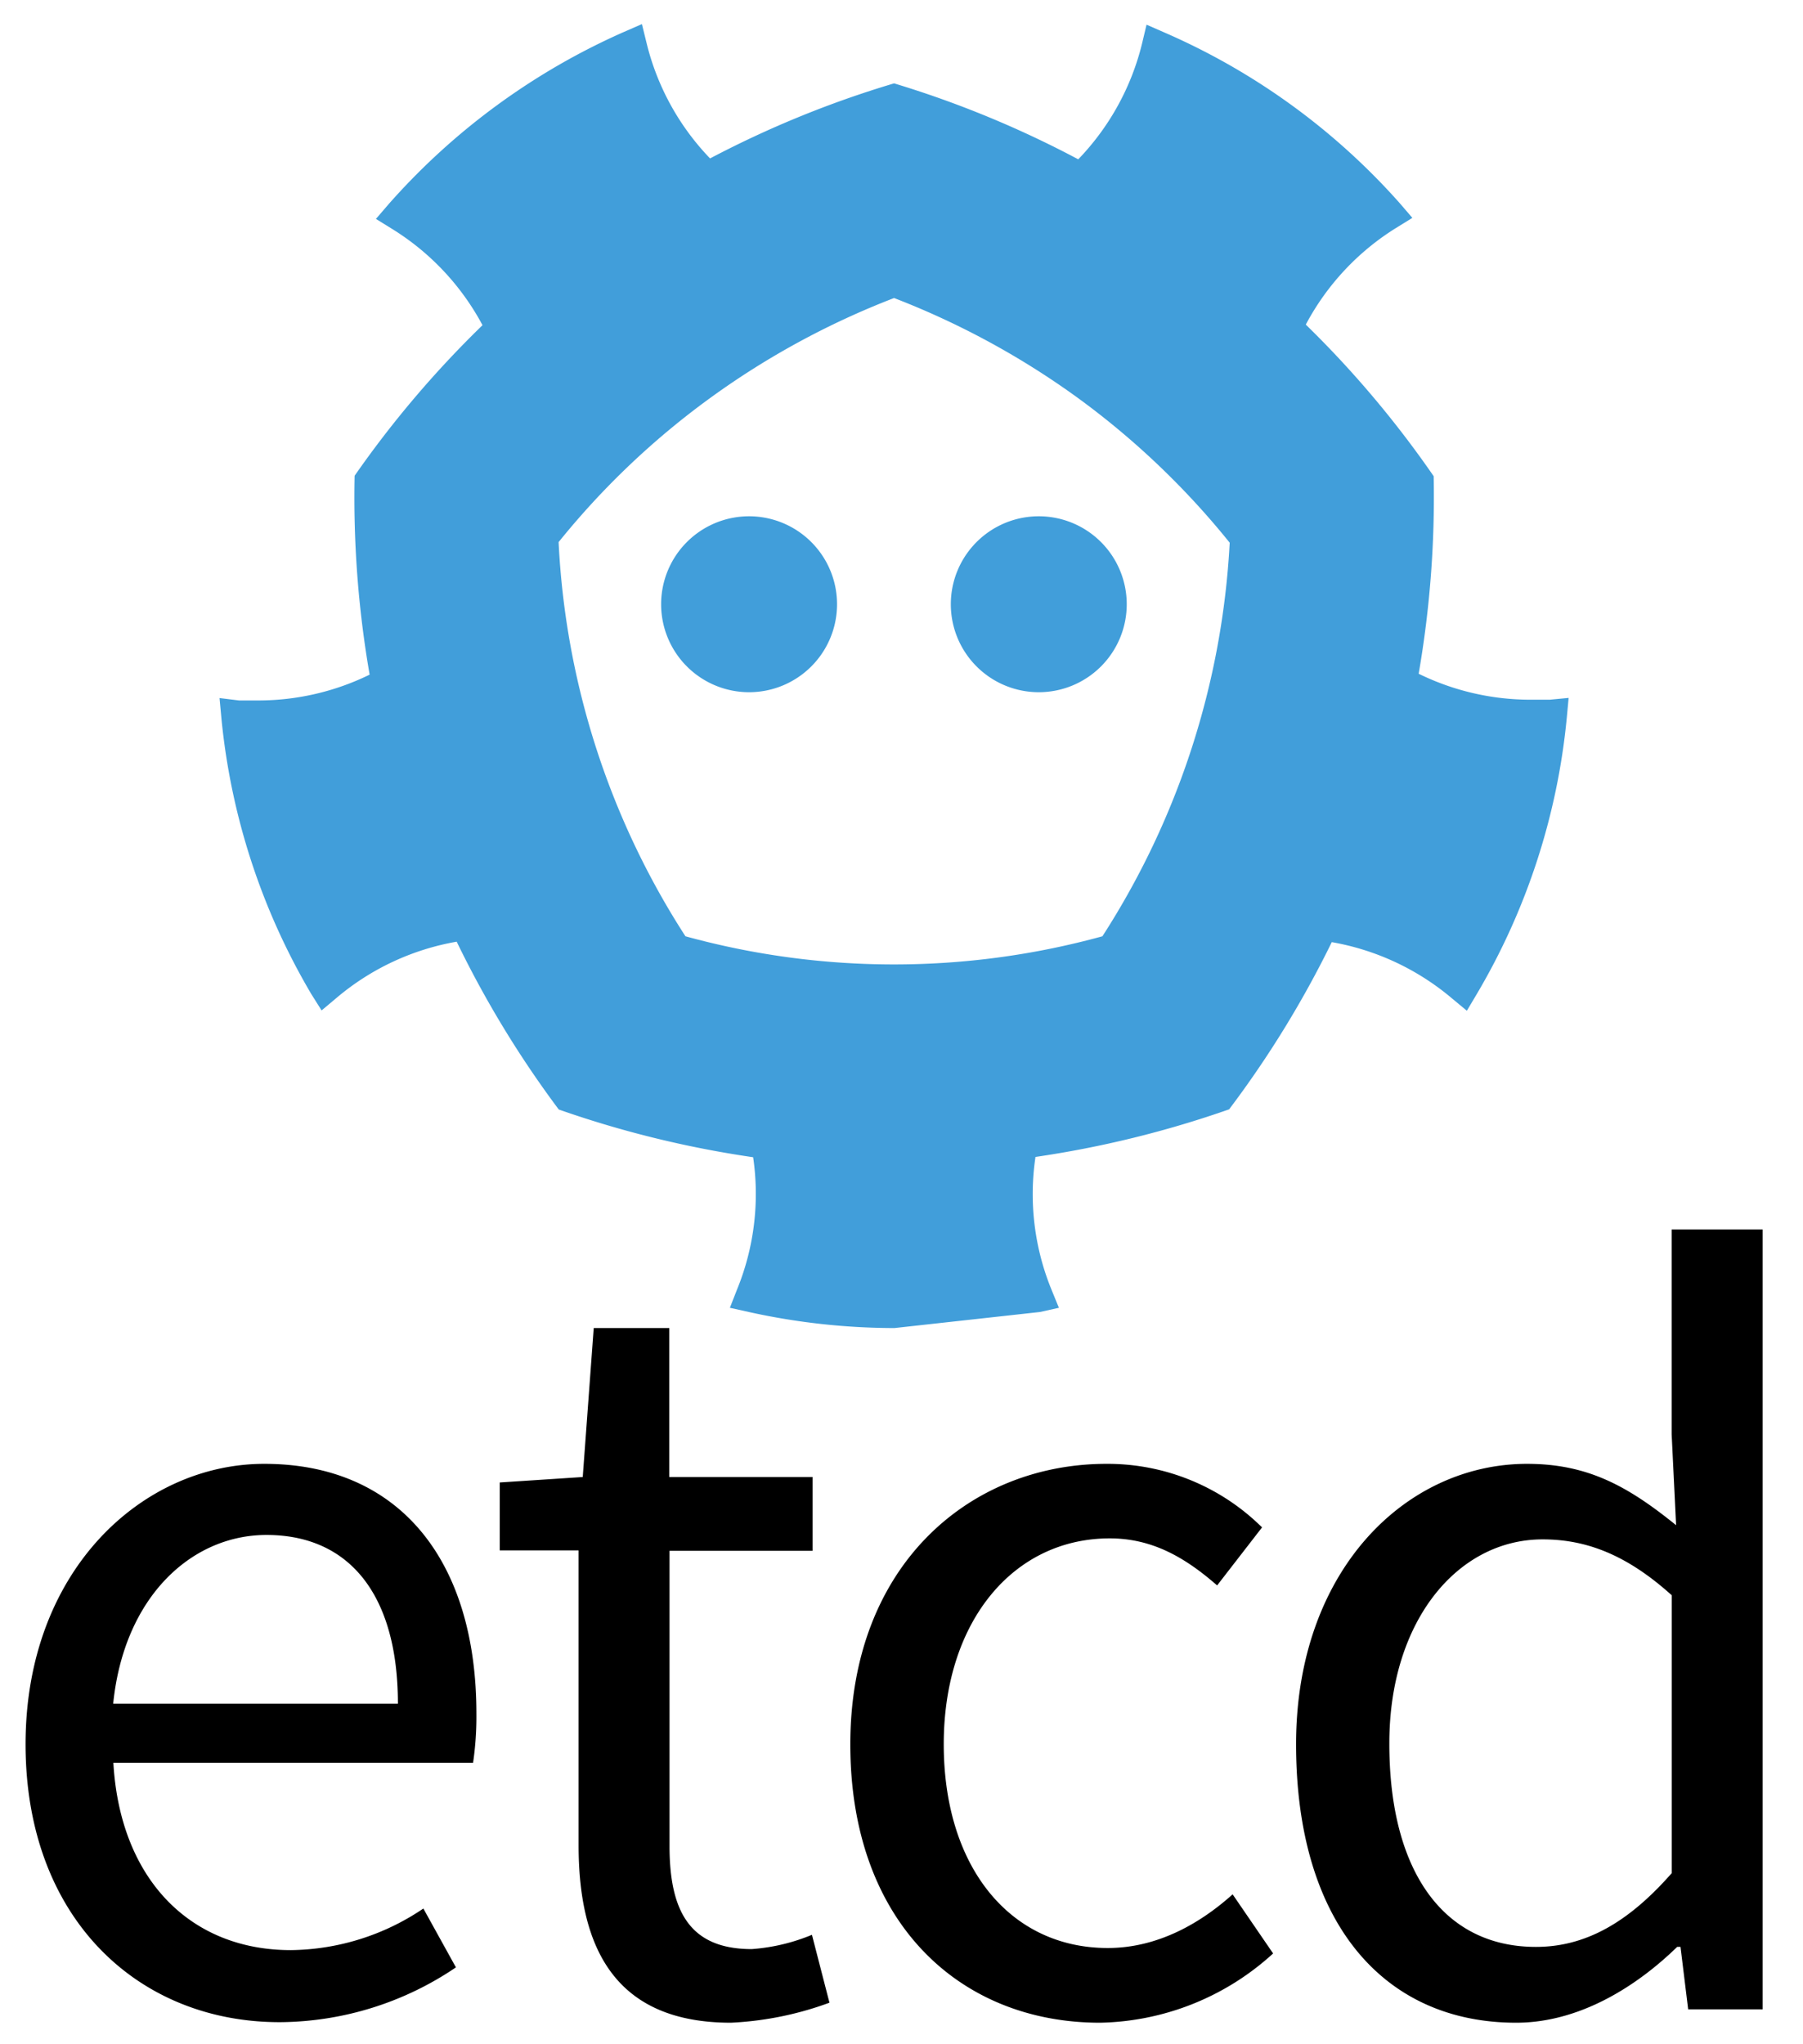 <svg id="Layer_1" data-name="Layer 1" xmlns="http://www.w3.org/2000/svg" viewBox="0 0 299.52 339.544"><defs><style>.cls-1{fill:#419eda;}</style></defs><title>etcd-stacked-color</title><path class="cls-1" d="M139.052,100.373A14.612,14.612,0,1,1,124.44,85.761a14.612,14.612,0,0,1,14.612,14.612Zm18.901,0a14.612,14.612,0,1,0,14.612-14.612,14.612,14.612,0,0,0-14.612,14.612Z"/><path class="cls-1" d="M257.442,116.232h-3.217a42.19,42.19,0,0,1-18.552-4.314,172.3,172.3,0,0,0,2.493-32.814,169.83,169.83,0,0,0-21.244-25.184,42.19,42.19,0,0,1,14.961-16.033l2.743-1.696-2.144-2.493a111.858,111.858,0,0,0-39.048-28.301l-2.967-1.297-.748,3.142A42.09,42.09,0,0,1,179.122,26.466a169.881,169.881,0,0,0-30.595-12.617A169.283,169.283,0,0,0,117.957,26.317a41.99,41.99,0,0,1-10.547-19.175L106.637,4l-2.967,1.297A112.93,112.93,0,0,0,64.596,33.872L62.452,36.365,65.195,38.061A42.14,42.14,0,0,1,80.156,54.019,171.103,171.103,0,0,0,58.911,79.029a172.05,172.05,0,0,0,2.493,33.039A42.065,42.065,0,0,1,42.953,116.356H39.711l-3.242-.399.299,3.217A111.184,111.184,0,0,0,51.73,165.154l1.696,2.693,2.493-2.095A42.04,42.04,0,0,1,75.867,156.427a170.803,170.803,0,0,0,16.956,27.877,172.525,172.525,0,0,0,32.291,7.929,41.965,41.965,0,0,1-2.693,22.017l-1.172,2.992,3.142.698a112.531,112.531,0,0,0,24.187,2.668l24.187-2.668,3.142-.698-1.222-2.992a41.915,41.915,0,0,1-2.668-22.067,172.549,172.549,0,0,0,32.166-7.904,170.055,170.055,0,0,0,17.055-27.777,42.14,42.14,0,0,1,19.948,9.326l2.493,2.07,1.646-2.768a110.91,110.91,0,0,0,14.961-45.98l.299-3.217Zm-74.306,39.297a130.584,130.584,0,0,1-69.269,0A132.504,132.504,0,0,1,92.798,90.05a131.856,131.856,0,0,1,25.109-23.888,133.849,133.849,0,0,1,30.62-16.656A134.274,134.274,0,0,1,179.072,66.113a132.853,132.853,0,0,1,25.209,24.037,133.567,133.567,0,0,1-21.145,65.379Z"/><path d="M43.9,243.163c22.569,0,35.241,16.195,35.241,41.477a52.77,52.77,0,0,1-.552,8.182H18.833c1.088,19.107,12.564,31.119,29.48,31.119a39.96,39.96,0,0,0,22.018-6.91l5.409,9.776a52.647,52.647,0,0,1-29.112,9.101c-23.642.092-42.381-17.237-42.381-46.166S23.705,243.163,43.9,243.163ZM66.102,283.001c0-18.019-8.013-28.024-21.834-28.024-12.38,0-23.657,10.189-25.465,28.024H66.102Zm30.016-25.465H83.017V246.258l13.79-.904L98.631,220.609h12.549v24.745H134.99V257.612H111.225v49.061c0,10.925,3.463,17.099,13.652,17.099a32.054,32.054,0,0,0,10.005-2.375l2.911,11.277A54.593,54.593,0,0,1,121.415,336c-18.923,0-25.297-12.013-25.297-29.48Zm87.704-14.372a36.451,36.451,0,0,1,25.833,10.557l-7.462,9.638c-5.271-4.597-10.725-7.814-17.835-7.814-16.012,0-27.58,13.79-27.58,34.199s11.032,33.847,27.243,33.847c8.366,0,15.475-4.183,20.746-8.917l6.726,9.821A43.791,43.791,0,0,1,182.734,336c-23.474,0-41.477-16.854-41.477-46.212C141.241,260.079,161.038,243.163,183.822,243.163Zm69.869,0c10.189,0,16.854,3.815,24.745,10.189l-.735-15.108V204.23h15.108V333.778H280.443l-1.272-10.373h-.552C271.709,330.132,262.24,336,251.867,336c-22.186,0-36.559-16.854-36.559-46.258,0-28.821,18.187-46.579,38.382-46.579Zm1.456,80.242c8.182,0,15.322-3.999,22.57-12.258V264.997c-7.462-6.726-14.188-9.285-21.451-9.285-14.188,0-25.465,13.637-25.465,33.847-.031,21.114,8.887,33.847,24.347,33.847Z"/></svg>
